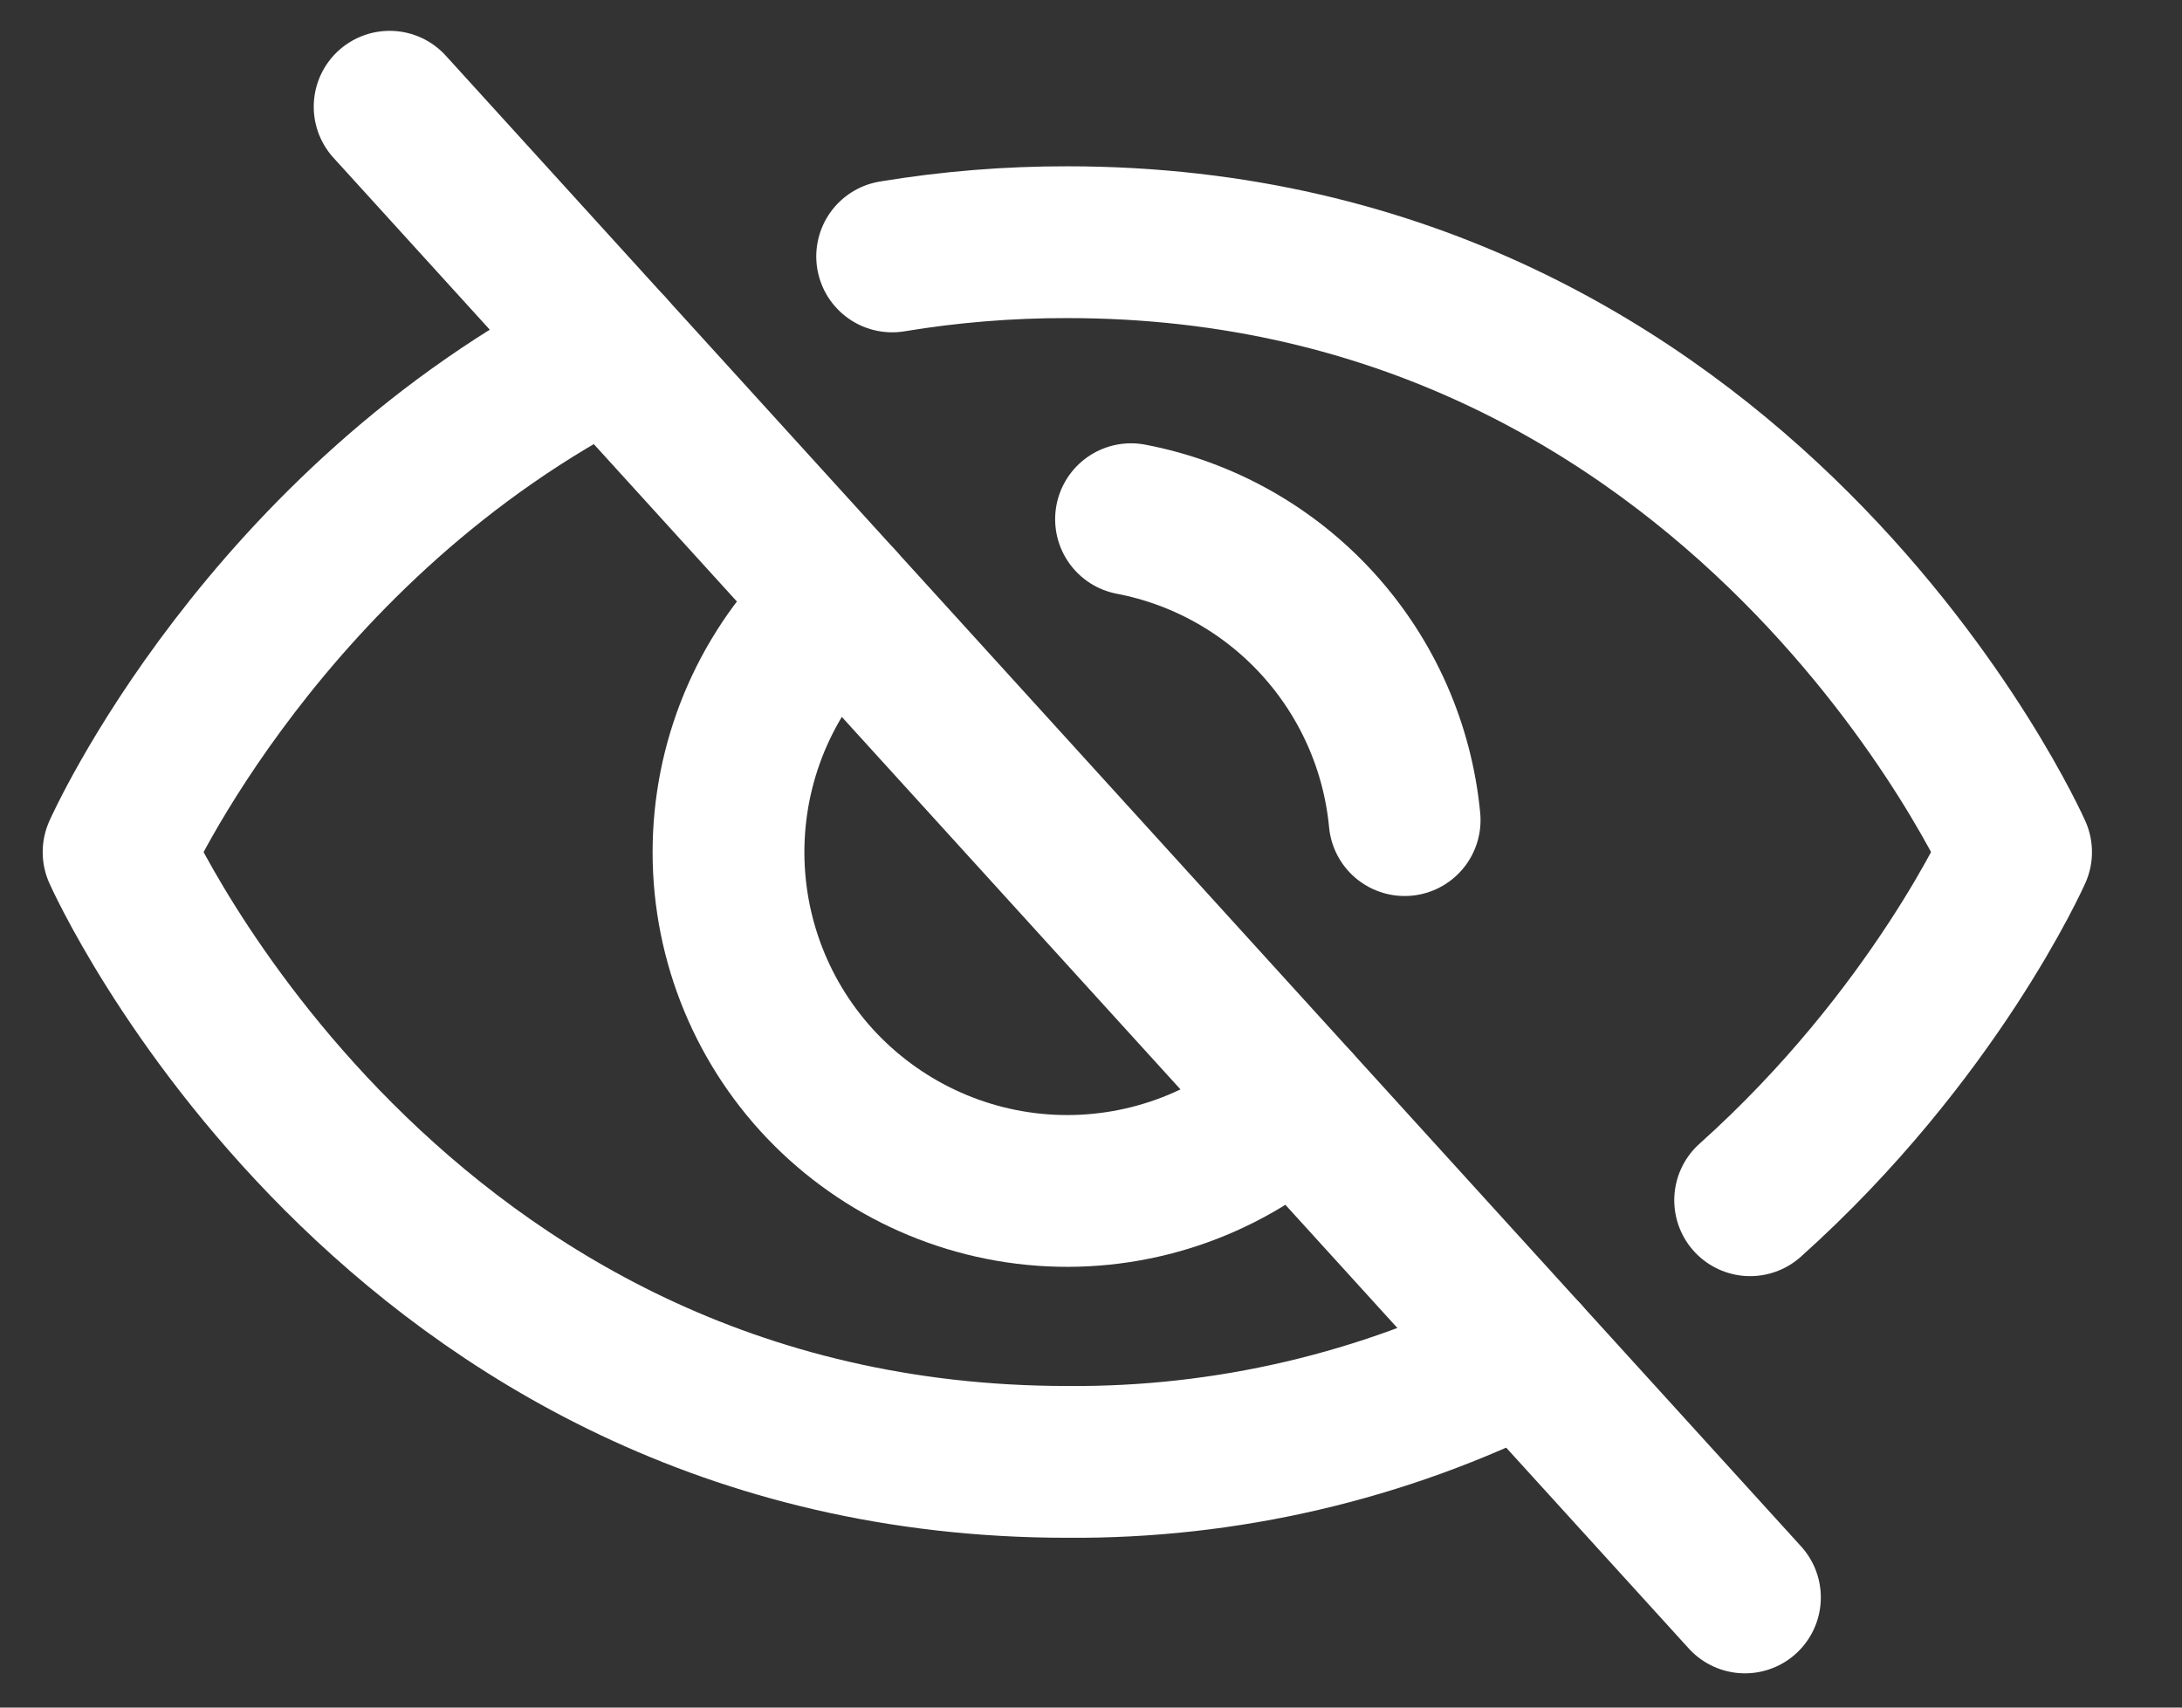 <svg width="23" height="18" viewBox="0 0 23 18" fill="none" xmlns="http://www.w3.org/2000/svg">
<rect x="0" y="0" width="23" height="18" fill="#333333" stroke="none"/>
<path d="M4.107 1.125L18.393 16.839" stroke="white" stroke-width="1.6" stroke-linecap="round" stroke-linejoin="round"/>
<path d="M13.652 11.625C12.951 12.262 12.026 12.595 11.08 12.55C10.134 12.505 9.245 12.085 8.607 11.385C7.97 10.684 7.638 9.759 7.683 8.813C7.728 7.866 8.147 6.977 8.848 6.34" stroke="white" stroke-width="1.6" stroke-linecap="round" stroke-linejoin="round"/>
<path d="M6.428 3.678C2.788 5.521 1.25 8.982 1.25 8.982C1.25 8.982 4.107 15.41 11.25 15.41C12.923 15.423 14.576 15.037 16.071 14.285" stroke="white" stroke-width="1.6" stroke-linecap="round" stroke-linejoin="round"/>
<path d="M18.448 12.652C20.395 10.908 21.251 8.982 21.251 8.982C21.251 8.982 18.394 2.553 11.251 2.553C10.632 2.552 10.015 2.602 9.404 2.703" stroke="white" stroke-width="1.6" stroke-linecap="round" stroke-linejoin="round"/>
<path d="M11.922 5.473C12.681 5.618 13.372 6.006 13.892 6.578C14.412 7.15 14.733 7.875 14.806 8.645" stroke="white" stroke-width="1.6" stroke-linecap="round" stroke-linejoin="round"/>
</svg>
